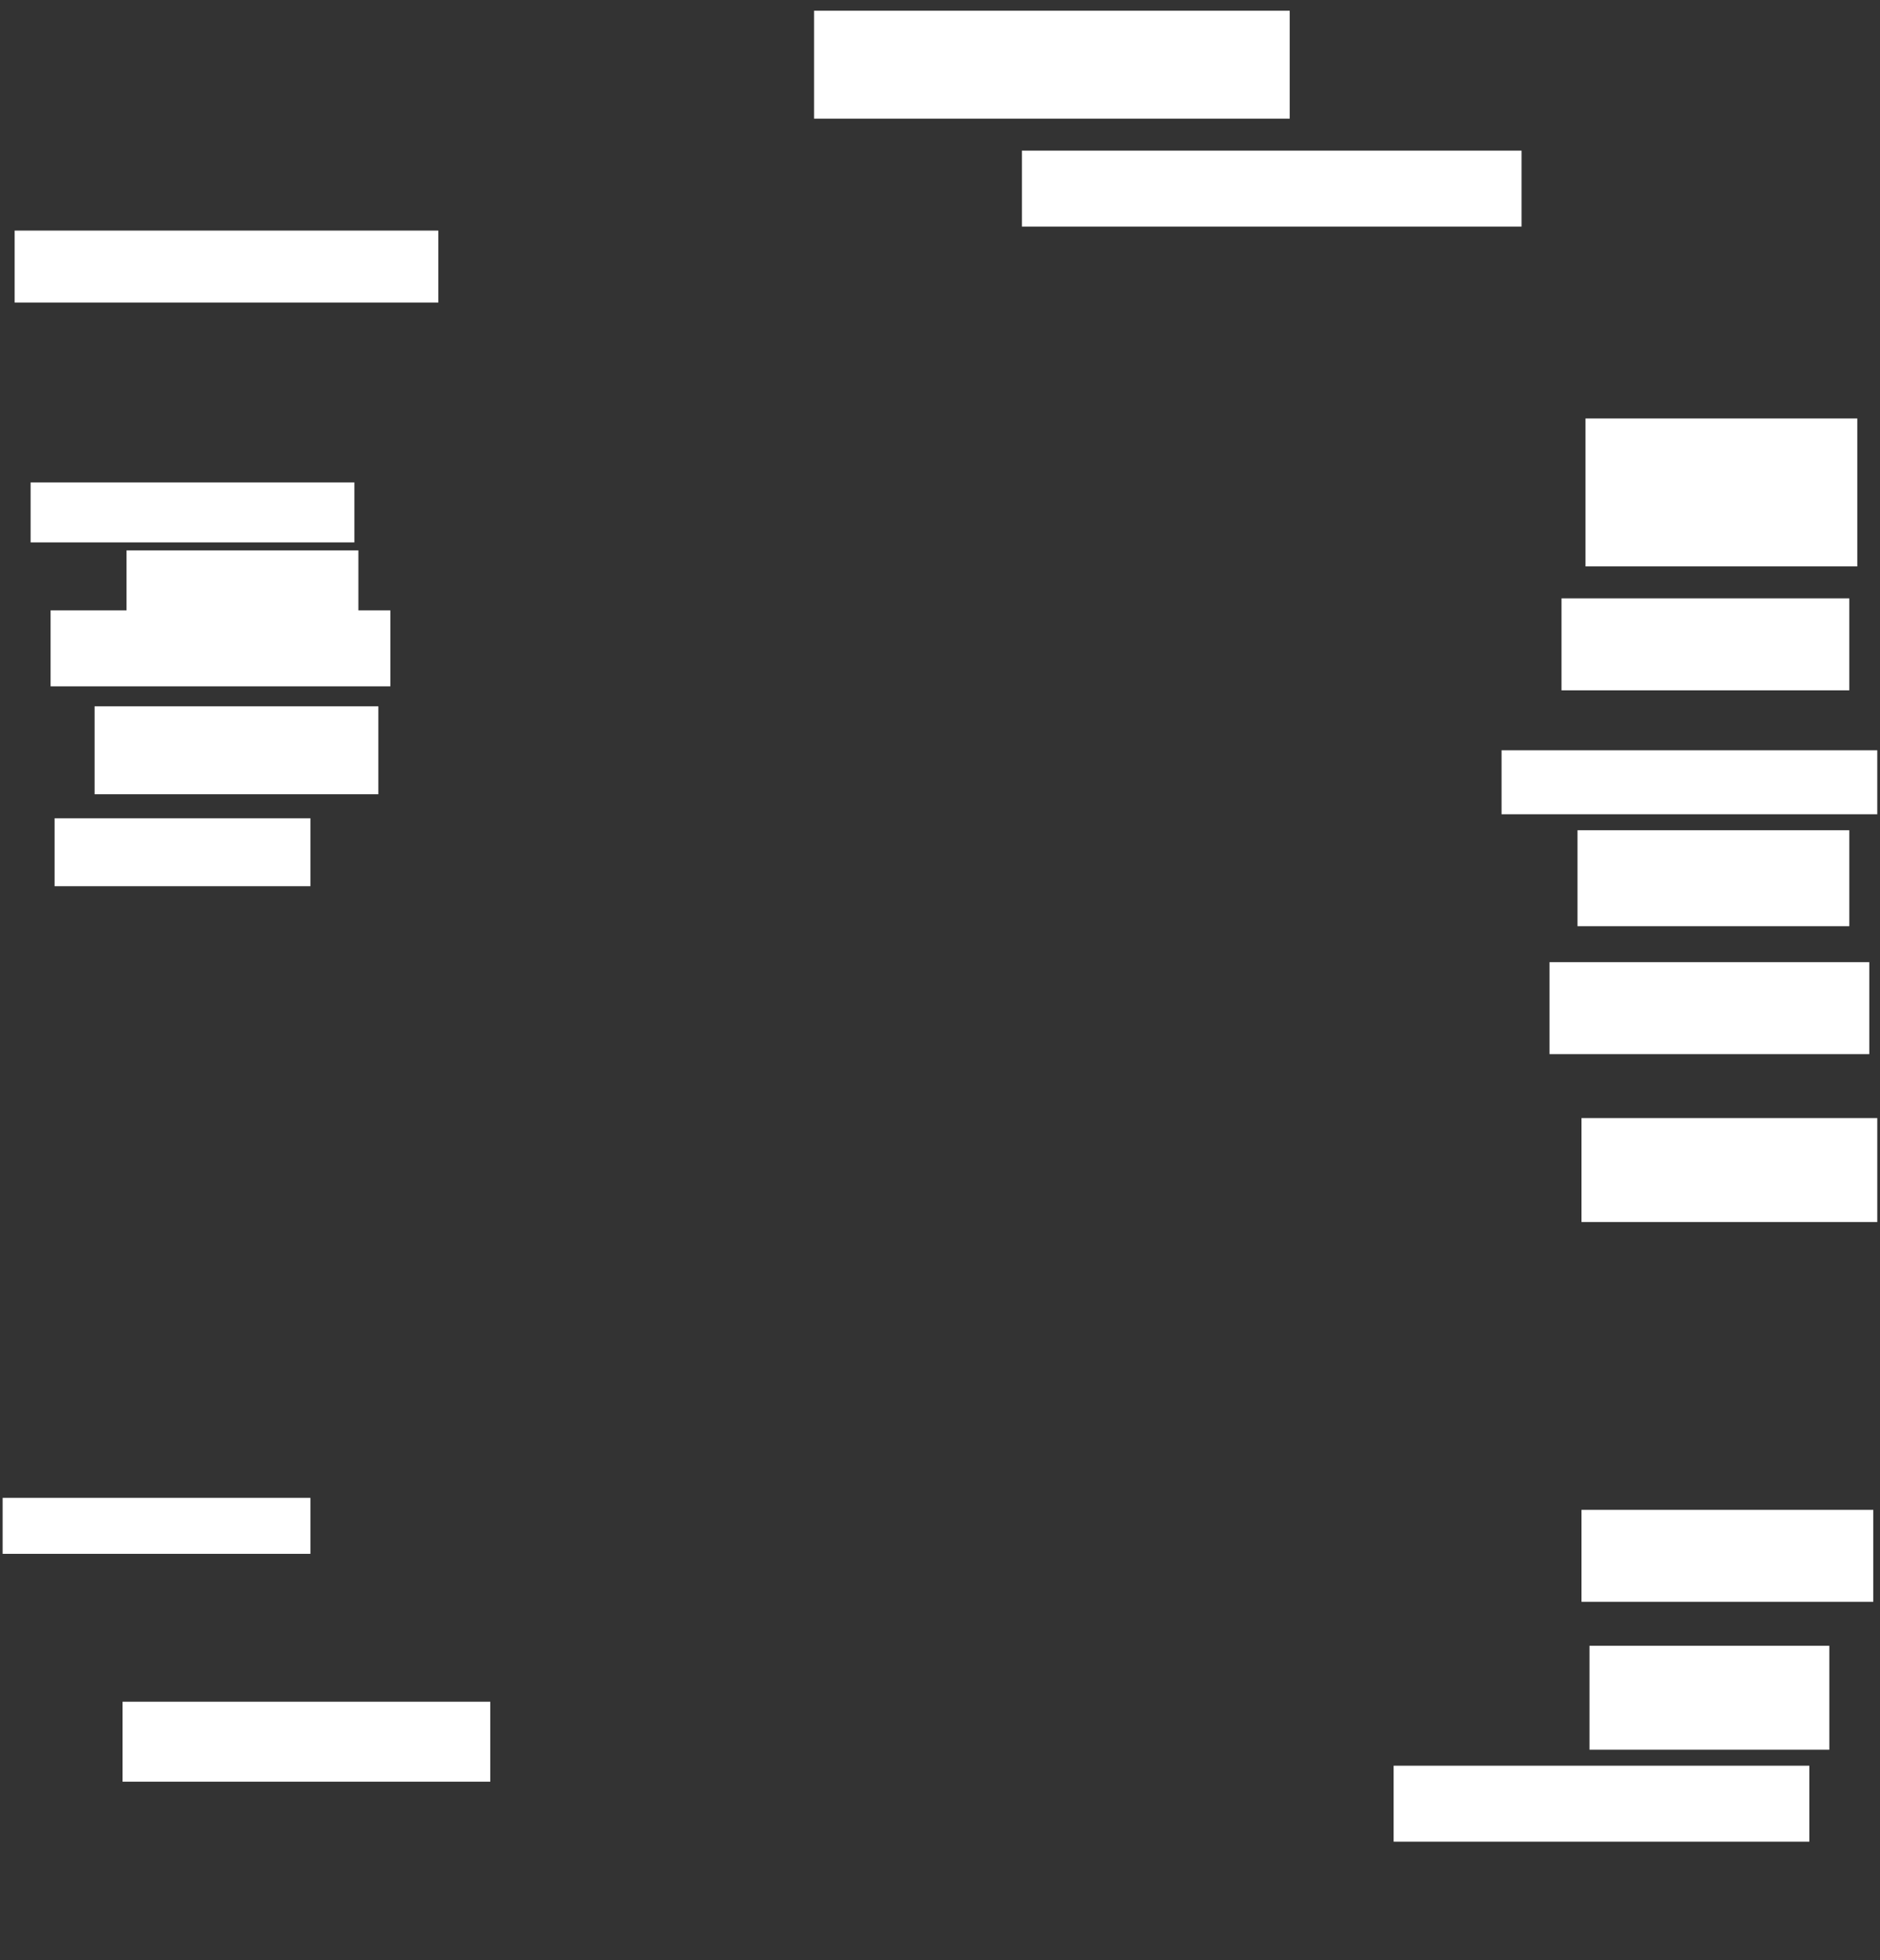 <svg xmlns="http://www.w3.org/2000/svg" height="908" width="871">
 <rect width="100%" height="100%" fill="#333333" stroke="none"/>
 <g>
  <title>Labels</title>
 </g>
 <g>
  <title>Shapes</title>
  <rect fill="#ffffff" height="50" id="svg_2" stroke-width="0" width="220.37" x="377.148" y="4.963" />
  <rect fill="#ffffff" height="35.185" id="svg_3" stroke-width="0" width="231.481" x="473.444" y="69.778" />
  <rect fill="#ffffff" height="68.519" id="svg_4" stroke-width="0" width="125.926" x="734.556" y="193.852" />
  <rect fill="#ffffff" height="42.593" id="svg_5" stroke-width="0" width="133.333" x="723.444" y="277.185" />
  <rect fill="#ffffff" height="29.63" id="svg_6" stroke-width="0" width="174.074" x="695.667" y="347.556" />
  <rect fill="#ffffff" height="44.444" id="svg_7" stroke-width="0" width="125.926" x="730.852" y="384.593" />
  <rect fill="#ffffff" height="42.593" id="svg_8" stroke-width="0" width="148.148" x="717.889" y="445.704" />
  <rect fill="#ffffff" height="48.148" id="svg_9" stroke-width="0" width="137.037" x="732.704" y="517.926" />
  <rect fill="#ffffff" height="42.593" id="svg_10" stroke-width="0" width="135.185" x="732.704" y="699.407" />
  <rect fill="#ffffff" height="48.148" id="svg_11" stroke-width="0" width="111.111" x="736.407" y="762.37" />
  <rect fill="#ffffff" height="35.185" id="svg_12" stroke-width="0" width="192.593" x="645.667" y="817.926" />
  <rect fill="#ffffff" height="37.037" id="svg_13" stroke-width="0" width="170.37" x="56.778" y="788.296" />
  <rect fill="#ffffff" height="25.926" id="svg_14" stroke-width="0" width="142.593" x="1.222" y="693.852" />
  <rect fill="#ffffff" height="31.481" id="svg_16" stroke-width="0" width="118.519" x="25.296" y="379.037" />
  <rect fill="#ffffff" height="40.741" id="svg_17" stroke-width="0" width="131.481" x="43.815" y="327.185" />
  <rect fill="#ffffff" height="27.778" id="svg_18" stroke-width="0" width="150" x="14.185" y="223.481" />
  <rect fill="#ffffff" height="29.63" id="svg_19" stroke-width="0" width="107.407" x="58.63" y="254.963" />
  <rect fill="#ffffff" height="35.185" id="svg_20" stroke-width="0" width="157.407" x="23.444" y="282.741" />
  <rect fill="#ffffff" height="33.333" id="svg_21" stroke-width="0" width="196.296" x="6.778" y="106.815" />
 </g>
</svg>